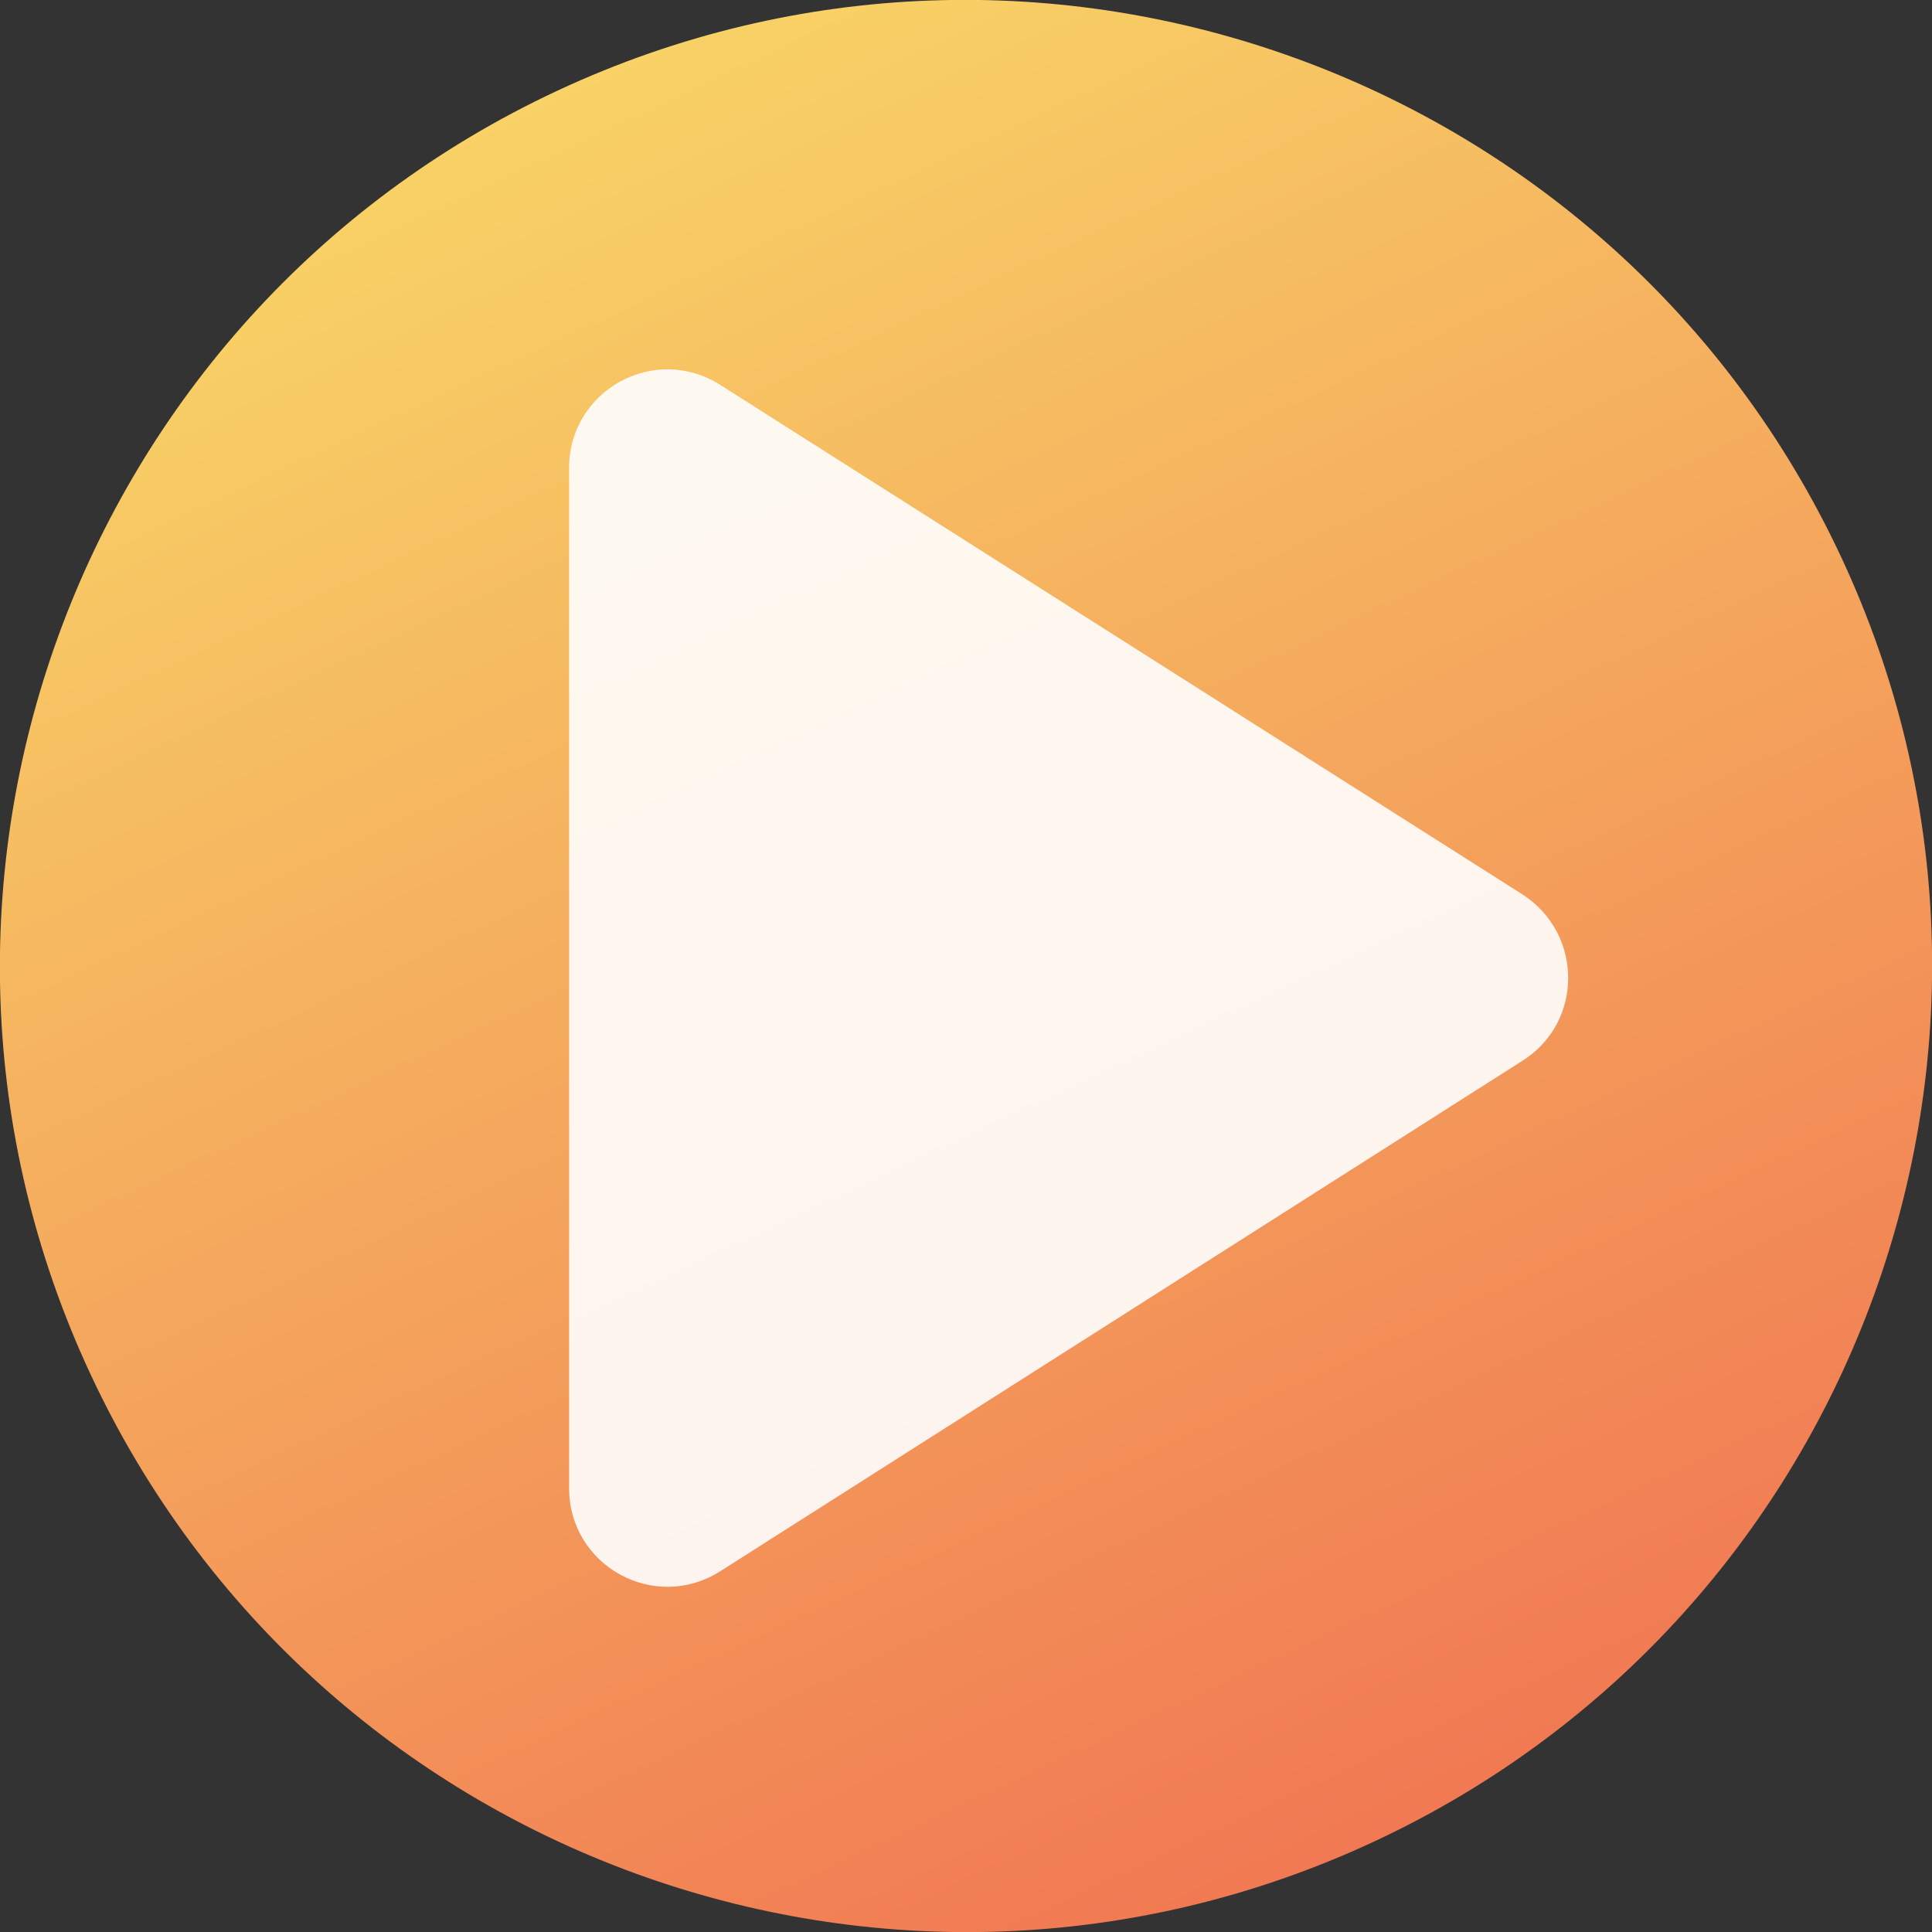 <?xml version="1.0" encoding="UTF-8" standalone="no"?>
<svg
   xmlns:dc="http://purl.org/dc/elements/1.1/"
   xmlns:cc="http://creativecommons.org/ns#"
   xmlns:rdf="http://www.w3.org/1999/02/22-rdf-syntax-ns#"
   xmlns:svg="http://www.w3.org/2000/svg"
   xmlns="http://www.w3.org/2000/svg"
   xmlns:xlink="http://www.w3.org/1999/xlink"
   xmlns:sodipodi="http://sodipodi.sourceforge.net/DTD/sodipodi-0.dtd"
   xmlns:inkscape="http://www.inkscape.org/namespaces/inkscape"
   width="640"
   height="640"
   version="1.1"
   id="svg16"
   sodipodi:docname="sun-unelevated-vector.svg"
   inkscape:version="0.92.4 (5da689c313, 2019-01-14)"
   inkscape:export-filename="/home/victor/Documents/vector-gradient.svg.png"
   inkscape:export-xdpi="96"
   inkscape:export-ydpi="96"
   inkscape:label="circle">
  <rect width="100%" height="100%" fill="#333333" stroke="none"/>
  <sodipodi:namedview
     pagecolor="#ffffff"
     bordercolor="#666666"
     borderopacity="1"
     objecttolerance="10"
     gridtolerance="10"
     guidetolerance="10"
     inkscape:pageopacity="0"
     inkscape:pageshadow="2"
     inkscape:window-width="1366"
     inkscape:window-height="713"
     id="namedview18"
     showgrid="false"
     inkscape:zoom="0.36875"
     inkscape:cx="276.98664"
     inkscape:cy="222.92424"
     inkscape:window-x="0"
     inkscape:window-y="31"
     inkscape:window-maximized="1"
     inkscape:current-layer="svg16" />
  <defs
     id="defs2">
    <linearGradient
       id="linearGradient858"
       x1="183.84"
       x2="455.25"
       y1="30.41"
       y2="610.01"
       gradientUnits="userSpaceOnUse">
      <stop
         offset="0%"
         stop-color="#f8d266"
         id="stop4-7" />
      <stop
         offset="100%"
         stop-color="#f17953"
         id="stop6-9" />
    </linearGradient>
  </defs>
  <defs
     id="defs10">
    <linearGradient
       id="b"
       x1="183.84"
       x2="455.25"
       y1="30.41"
       y2="610.01"
       gradientUnits="userSpaceOnUse">
      <stop
         offset="0%"
         stop-color="#f8d266"
         id="stop4" />
      <stop
         offset="100%"
         stop-color="#f17953"
         id="stop6" />
    </linearGradient>
    <path
       id="a"
       d="M610.01 184.75c74.65 160.06 5.3 350.61-154.76 425.26-160.06 74.65-350.61 5.3-425.26-154.76-74.65-160.06-5.3-350.61 154.76-425.26 160.06-74.65 350.61-5.3 425.26 154.76z" />
  </defs>
  <use
     fill="url(#b)"
     xlink:href="#a"
     id="use12"
     inkscape:label="circle" />
  <path
     id="path879"
     d="m 188.523,155.016 v 337.968 c 0,25.772 28.381,41.43 50.239,27.403 L 504.308,351.403 c 20.226,-12.723 20.226,-42.083 0,-55.132 L 238.761,127.613 c -21.857,-14.028 -50.239,1.631 -50.239,27.403 z"
     inkscape:connector-curvature="0"
     style="opacity:0.9;fill:#ffffff;stroke-width:32.622"
     inkscape:label="icon" />
</svg>
